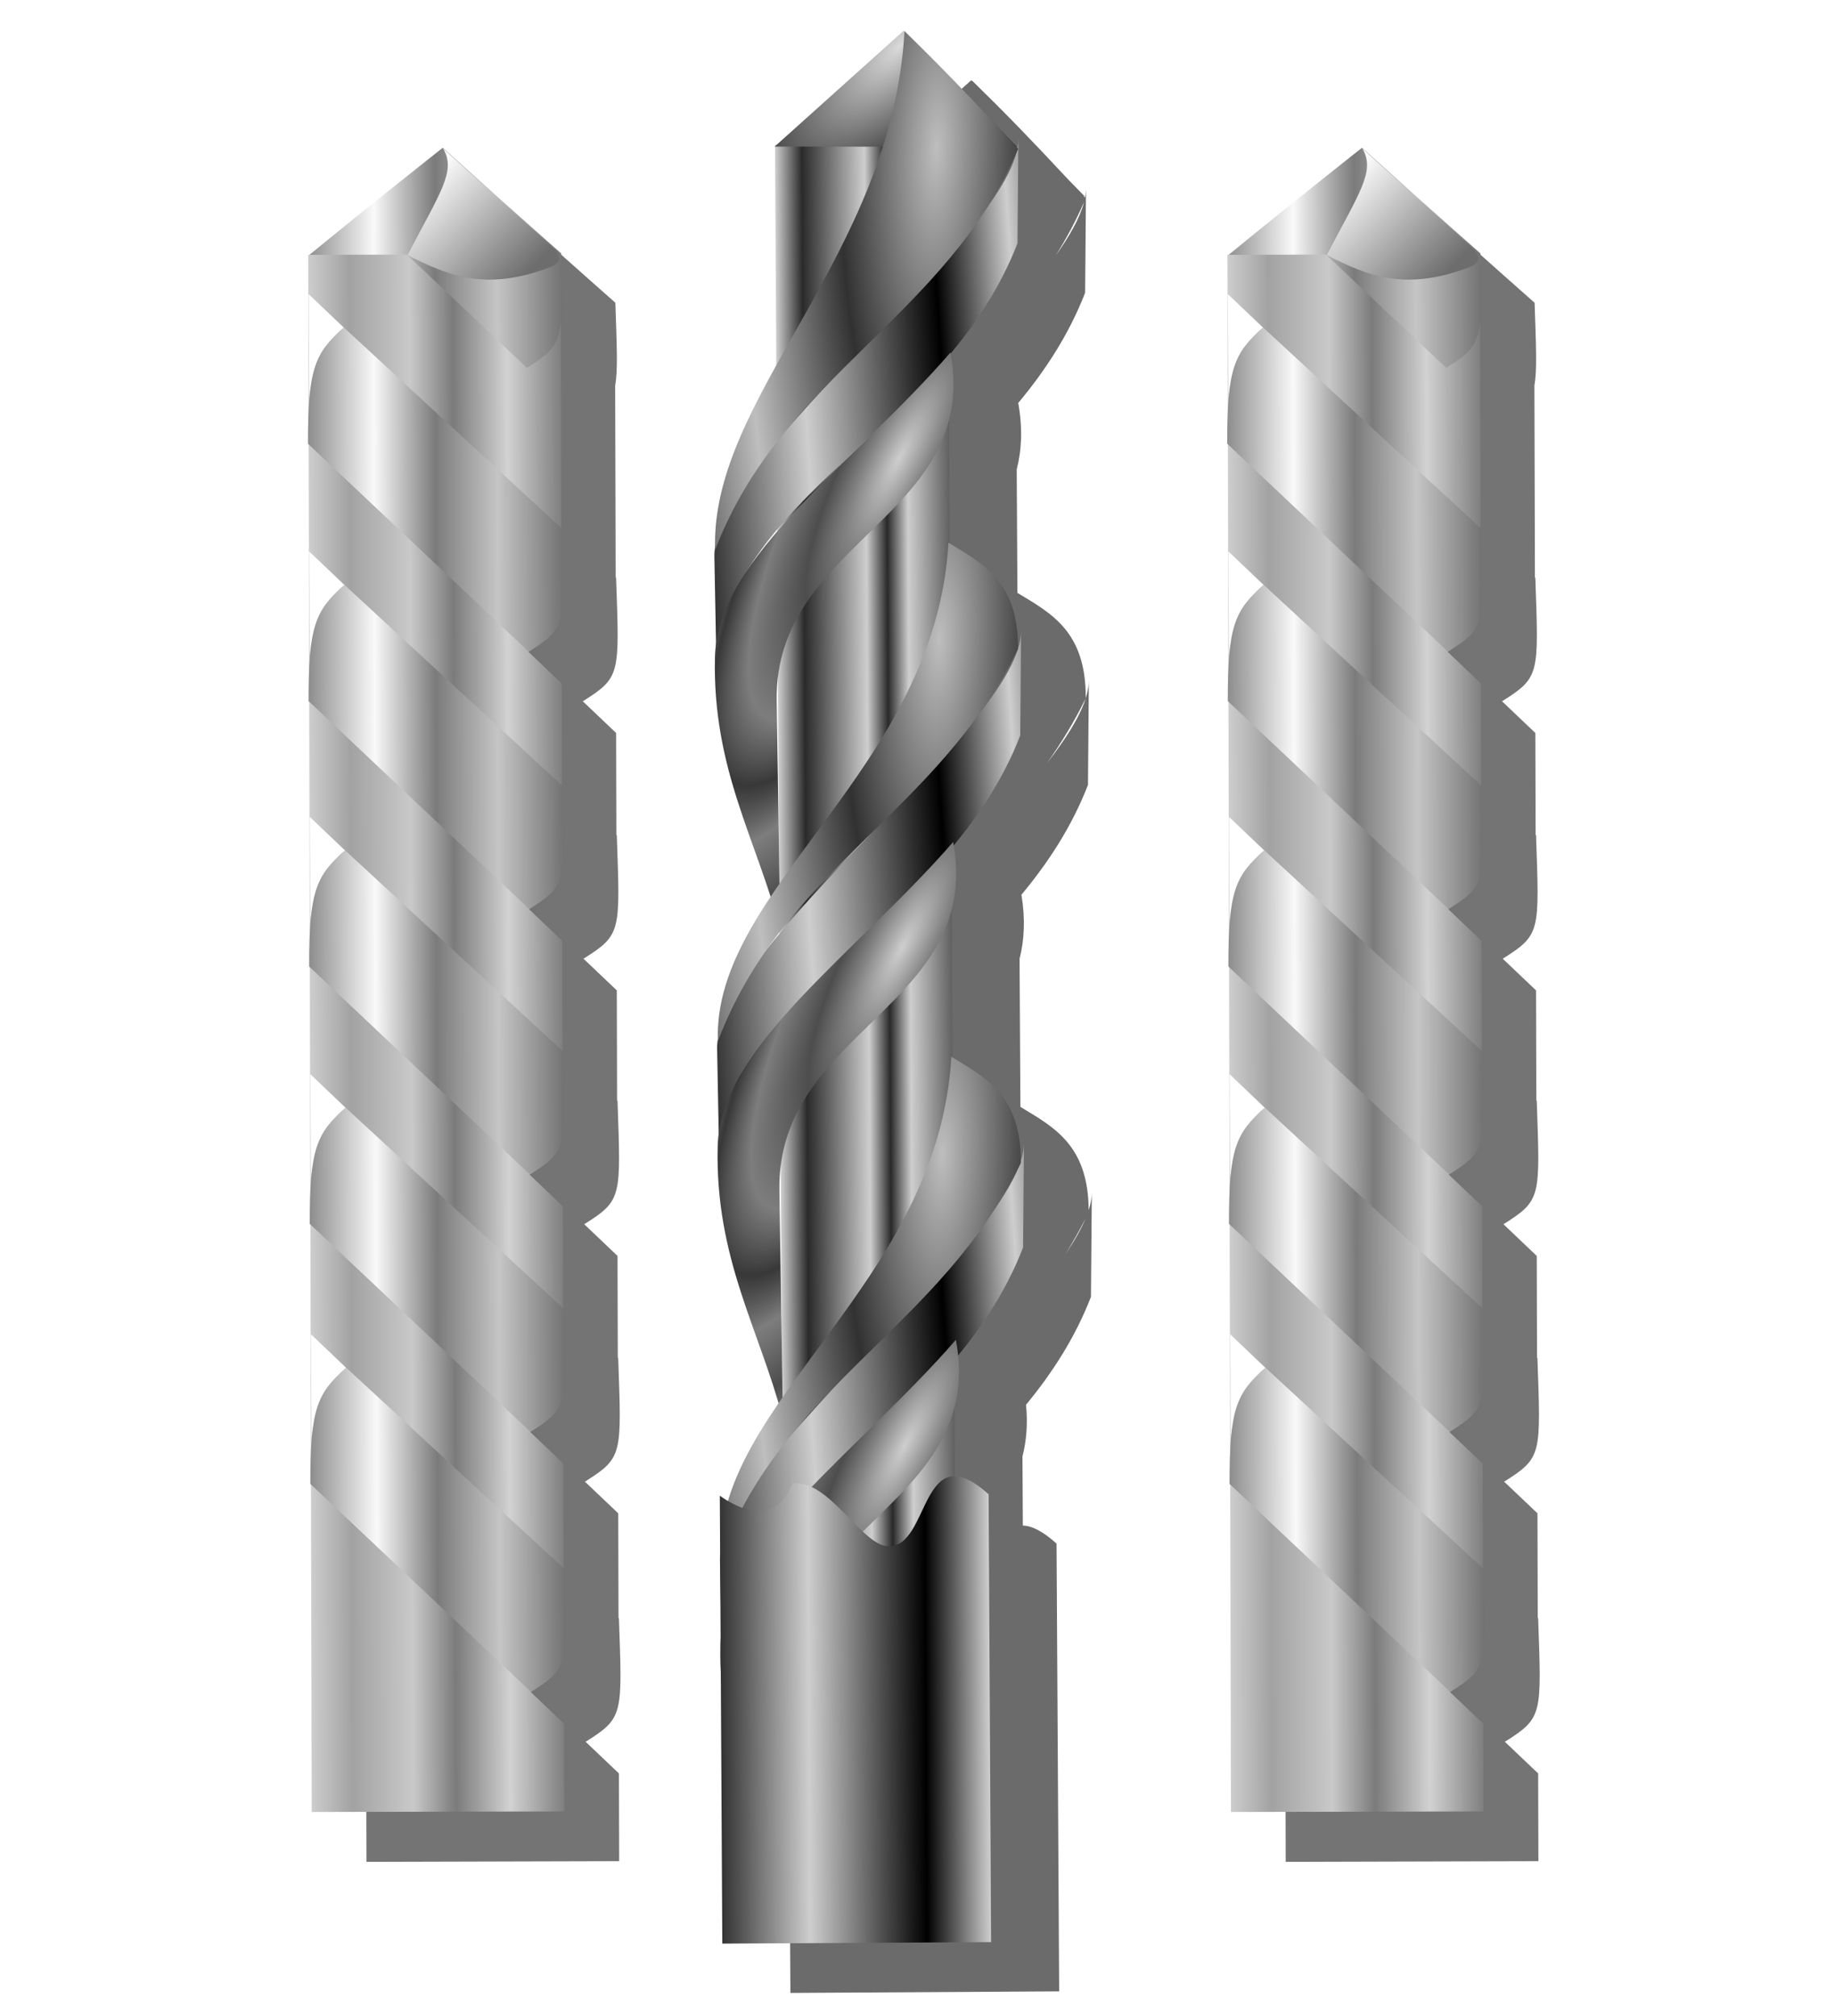 <?xml version="1.0" encoding="UTF-8" standalone="no"?>
<svg
   xmlns:dc="http://purl.org/dc/elements/1.1/"
   xmlns:cc="http://creativecommons.org/ns#"
   xmlns:rdf="http://www.w3.org/1999/02/22-rdf-syntax-ns#"
   xmlns:svg="http://www.w3.org/2000/svg"
   xmlns="http://www.w3.org/2000/svg"
   xmlns:xlink="http://www.w3.org/1999/xlink"
   xmlns:sodipodi="http://sodipodi.sourceforge.net/DTD/sodipodi-0.dtd"
   xmlns:inkscape="http://www.inkscape.org/namespaces/inkscape"
   inkscape:version="1.0 (4035a4f, 2020-05-01)"
   sodipodi:docname="compton.svg"
   viewBox="0 0 214 235"
   height="235"
   width="214"
   id="svg2"
   version="1.1">
  <defs
     id="defs6">
    <linearGradient
       id="linearGradient914"
       inkscape:collect="always">
      <stop
         id="stop910"
         offset="0"
         style="stop-color:#ffffff;stop-opacity:1" />
      <stop
         id="stop912"
         offset="1"
         style="stop-color:#6d6d6d;stop-opacity:1" />
    </linearGradient>
    <linearGradient
       inkscape:collect="always"
       id="linearGradient908">
      <stop
         style="stop-color:#8d8d8d;stop-opacity:1"
         offset="0"
         id="stop896" />
      <stop
         id="stop898"
         offset="0.26"
         style="stop-color:#f9f9f9;stop-opacity:1" />
      <stop
         style="stop-color:#7b7b7b;stop-opacity:1"
         offset="0.499"
         id="stop900" />
      <stop
         id="stop902"
         offset="0.743"
         style="stop-color:#c5c5c5;stop-opacity:1" />
      <stop
         style="stop-color:#acacac;stop-opacity:1"
         offset="0.822"
         id="stop904" />
      <stop
         style="stop-color:#727272;stop-opacity:1"
         offset="1"
         id="stop906" />
    </linearGradient>
    <linearGradient
       id="linearGradient894"
       inkscape:collect="always">
      <stop
         id="stop882"
         offset="0"
         style="stop-color:#cdcdcd;stop-opacity:1" />
      <stop
         style="stop-color:#a2a2a2;stop-opacity:1"
         offset="0.162"
         id="stop884" />
      <stop
         style="stop-color:#c9c9c9;stop-opacity:1"
         offset="0.402"
         id="stop886" />
      <stop
         style="stop-color:#7b7b7b;stop-opacity:1"
         offset="0.572"
         id="stop888" />
      <stop
         style="stop-color:#d2d2d2;stop-opacity:1"
         offset="0.787"
         id="stop890" />
      <stop
         id="stop892"
         offset="1"
         style="stop-color:#7f7f7f;stop-opacity:1" />
    </linearGradient>
    <linearGradient
       gradientUnits="userSpaceOnUse"
       y2="126.49"
       x2="111.93"
       y1="126.49"
       x1="88.834"
       id="linearGradient958"
       xlink:href="#linearGradient894"
       inkscape:collect="always" />
    <linearGradient
       gradientUnits="userSpaceOnUse"
       y2="124.205"
       x2="112.095"
       y1="124.205"
       x1="88.775"
       id="linearGradient984"
       xlink:href="#linearGradient908"
       inkscape:collect="always" />
    <linearGradient
       gradientTransform="translate(-2.6628895e-7,-27.195)"
       y2="124.205"
       x2="112.095"
       y1="124.205"
       x1="88.775"
       gradientUnits="userSpaceOnUse"
       id="linearGradient889"
       xlink:href="#linearGradient908"
       inkscape:collect="always" />
    <linearGradient
       y2="55.787"
       x2="692.482"
       y1="19.333"
       x1="652.709"
       gradientTransform="matrix(0.247,0,0,0.247,-62.536,38.948)"
       gradientUnits="userSpaceOnUse"
       id="linearGradient899"
       xlink:href="#linearGradient914"
       inkscape:collect="always" />
    <linearGradient
       inkscape:collect="always"
       id="linearGradient918">
      <stop
         style="stop-color:#dadada;stop-opacity:1"
         offset="0"
         id="stop914" />
      <stop
         style="stop-color:#343434;stop-opacity:1"
         offset="1"
         id="stop916" />
    </linearGradient>
    <linearGradient
       inkscape:collect="always"
       id="linearGradient900">
      <stop
         style="stop-color:#bebebe;stop-opacity:1"
         offset="0"
         id="stop896-5" />
      <stop
         style="stop-color:#313131;stop-opacity:1"
         offset="1"
         id="stop898-3" />
    </linearGradient>
    <linearGradient
       inkscape:collect="always"
       id="linearGradient876">
      <stop
         style="stop-color:#cecece;stop-opacity:1;"
         offset="0"
         id="stop872" />
      <stop
         id="stop880"
         offset="0.27"
         style="stop-color:#848484;stop-opacity:1" />
      <stop
         style="stop-color:#4d4d4d;stop-opacity:1"
         offset="0.496"
         id="stop882-5" />
      <stop
         id="stop884-6"
         offset="0.8"
         style="stop-color:#7d7d7d;stop-opacity:1" />
      <stop
         style="stop-color:#383838;stop-opacity:1"
         offset="1"
         id="stop874" />
    </linearGradient>
    <linearGradient
       inkscape:collect="always"
       id="linearGradient856">
      <stop
         style="stop-color:#cecece;stop-opacity:1;"
         offset="0"
         id="stop852" />
      <stop
         id="stop860"
         offset="0.647"
         style="stop-color:#000000;stop-opacity:1" />
      <stop
         style="stop-color:#cecece;stop-opacity:1"
         offset="1"
         id="stop854" />
    </linearGradient>
    <linearGradient
       inkscape:collect="always"
       id="linearGradient842">
      <stop
         style="stop-color:#cfcfcf;stop-opacity:1;"
         offset="0"
         id="stop838" />
      <stop
         id="stop846"
         offset="0.243"
         style="stop-color:#2a2a2a;stop-opacity:1" />
      <stop
         style="stop-color:#cecece;stop-opacity:1"
         offset="0.811"
         id="stop848" />
      <stop
         style="stop-color:#292929;stop-opacity:1"
         offset="1"
         id="stop840" />
    </linearGradient>
    <linearGradient
       inkscape:collect="always"
       xlink:href="#linearGradient842"
       id="linearGradient844"
       x1="-101.042"
       y1="585.542"
       x2="-62.5"
       y2="585.542"
       gradientUnits="userSpaceOnUse"
       spreadMethod="reflect"
       gradientTransform="matrix(0.264,0,0,0.264,82.721,-66.776)" />
    <linearGradient
       inkscape:collect="always"
       xlink:href="#linearGradient856"
       id="linearGradient858"
       x1="82.673"
       y1="697.485"
       x2="157.792"
       y2="692.746"
       gradientUnits="userSpaceOnUse"
       spreadMethod="reflect"
       gradientTransform="matrix(0.264,0,0,0.264,37.022,-142.331)" />
    <linearGradient
       inkscape:collect="always"
       xlink:href="#linearGradient856"
       id="linearGradient864"
       gradientUnits="userSpaceOnUse"
       gradientTransform="matrix(0.264,0,0,0.264,37.022,-96.835)"
       x1="82.673"
       y1="697.485"
       x2="157.792"
       y2="692.746"
       spreadMethod="reflect" />
    <linearGradient
       inkscape:collect="always"
       xlink:href="#linearGradient856"
       id="linearGradient868"
       gradientUnits="userSpaceOnUse"
       gradientTransform="matrix(0.264,0,0,0.264,37.022,-49.512)"
       x1="82.673"
       y1="697.485"
       x2="157.792"
       y2="692.746"
       spreadMethod="reflect" />
    <radialGradient
       inkscape:collect="always"
       xlink:href="#linearGradient876"
       id="radialGradient878"
       cx="-58.634"
       cy="458.441"
       fx="-58.634"
       fy="458.441"
       r="42.065"
       gradientTransform="matrix(-0.198,-0.102,0.368,-0.711,-112.937,364.457)"
       gradientUnits="userSpaceOnUse"
       spreadMethod="reflect" />
    <radialGradient
       inkscape:collect="always"
       xlink:href="#linearGradient876"
       id="radialGradient888"
       gradientUnits="userSpaceOnUse"
       gradientTransform="matrix(-0.198,-0.102,0.368,-0.711,-112.937,409.693)"
       cx="-58.634"
       cy="458.441"
       fx="-58.634"
       fy="458.441"
       r="42.065"
       spreadMethod="reflect" />
    <radialGradient
       inkscape:collect="always"
       xlink:href="#linearGradient876"
       id="radialGradient892"
       gradientUnits="userSpaceOnUse"
       gradientTransform="matrix(-0.198,-0.102,0.368,-0.711,-112.937,455.705)"
       cx="-58.634"
       cy="458.441"
       fx="-58.634"
       fy="458.441"
       r="42.065"
       spreadMethod="reflect" />
    <radialGradient
       inkscape:collect="always"
       xlink:href="#linearGradient900"
       id="radialGradient902"
       cx="-54.272"
       cy="520.664"
       fx="-54.272"
       fy="520.664"
       r="52.957"
       gradientTransform="matrix(-0.164,-0.008,0.026,-0.565,48.544,355.032)"
       gradientUnits="userSpaceOnUse"
       spreadMethod="reflect" />
    <radialGradient
       inkscape:collect="always"
       xlink:href="#linearGradient900"
       id="radialGradient906"
       gradientUnits="userSpaceOnUse"
       gradientTransform="matrix(-0.164,-0.008,0.026,-0.565,48.544,309.627)"
       cx="-54.272"
       cy="520.664"
       fx="-54.272"
       fy="520.664"
       r="52.957"
       spreadMethod="reflect" />
    <radialGradient
       inkscape:collect="always"
       xlink:href="#linearGradient900"
       id="radialGradient910"
       gradientUnits="userSpaceOnUse"
       gradientTransform="matrix(-0.164,-0.008,0.026,-0.565,48.544,402.548)"
       cx="-54.272"
       cy="520.664"
       fx="-54.272"
       fy="520.664"
       r="52.957"
       spreadMethod="reflect" />
    <radialGradient
       inkscape:collect="always"
       xlink:href="#linearGradient918"
       id="radialGradient922"
       cx="-57.559"
       cy="260.06"
       fx="-57.559"
       fy="260.06"
       r="42.426"
       gradientTransform="matrix(-0.295,0.302,-0.129,-0.126,84.182,56.559)"
       gradientUnits="userSpaceOnUse" />
    <linearGradient
       inkscape:collect="always"
       xlink:href="#linearGradient856"
       id="linearGradient937"
       gradientUnits="userSpaceOnUse"
       x1="-93.267"
       y1="1043.33"
       x2="-18.97"
       y2="1043.33"
       spreadMethod="reflect"
       gradientTransform="matrix(0.225,0,0,0.084,79.365,72.882)" />
    <linearGradient
       y2="124.205"
       x2="112.095"
       y1="124.205"
       x1="88.775"
       gradientTransform="translate(-2.6628895e-7,-27.195)"
       gradientUnits="userSpaceOnUse"
       id="linearGradient1070"
       xlink:href="#linearGradient908"
       inkscape:collect="always" />
    <linearGradient
       y2="126.49"
       x2="111.93"
       y1="126.49"
       x1="88.834"
       gradientUnits="userSpaceOnUse"
       id="linearGradient1072"
       xlink:href="#linearGradient894"
       inkscape:collect="always" />
    <linearGradient
       y2="124.205"
       x2="112.095"
       y1="124.205"
       x1="88.775"
       gradientUnits="userSpaceOnUse"
       id="linearGradient1074"
       xlink:href="#linearGradient908"
       inkscape:collect="always" />
    <linearGradient
       y2="55.787"
       x2="692.482"
       y1="19.333"
       x1="652.709"
       gradientTransform="matrix(0.247,0,0,0.247,-62.536,38.948)"
       gradientUnits="userSpaceOnUse"
       id="linearGradient1076"
       xlink:href="#linearGradient914"
       inkscape:collect="always" />
    <filter
       height="1.028"
       y="-0.014"
       width="1.179"
       x="-0.089"
       id="filter1082"
       style="color-interpolation-filters:sRGB"
       inkscape:collect="always">
      <feGaussianBlur
         id="feGaussianBlur1084"
         stdDeviation="1.121"
         inkscape:collect="always" />
    </filter>
    <filter
       height="1.028"
       y="-0.014"
       width="1.179"
       x="-0.089"
       id="filter1090"
       style="color-interpolation-filters:sRGB"
       inkscape:collect="always">
      <feGaussianBlur
         id="feGaussianBlur1092"
         stdDeviation="1.121"
         inkscape:collect="always" />
    </filter>
    <filter
       height="1.028"
       y="-0.014"
       width="1.172"
       x="-0.086"
       id="filter1098"
       style="color-interpolation-filters:sRGB"
       inkscape:collect="always">
      <feGaussianBlur
         id="feGaussianBlur1100"
         stdDeviation="1.295"
         inkscape:collect="always" />
    </filter>
  </defs>
  <sodipodi:namedview
     inkscape:document-rotation="0"
     inkscape:guide-bbox="true"
     showguides="true"
     inkscape:current-layer="svg2"
     inkscape:window-maximized="1"
     inkscape:window-y="0"
     inkscape:window-x="0"
     inkscape:cy="117.5"
     inkscape:cx="107"
     inkscape:zoom="3.787234"
     inkscape:snap-global="false"
     showgrid="false"
     id="namedview4"
     inkscape:window-height="1056"
     inkscape:window-width="1920"
     inkscape:pageshadow="2"
     inkscape:pageopacity="0"
     guidetolerance="10"
     gridtolerance="10"
     objecttolerance="10"
     borderopacity="1"
     bordercolor="#666666"
     pagecolor="#ff0011" />
  <path
     inkscape:connector-curvature="0"
     id="path1550"
     d="m 42.251,35.465 0.049,18.503 c -0.042,1.045 -0.067,2.178 -0.065,3.519 l 0.075,0.07 0.071,26.411 c -0.042,1.045 -0.069,2.18 -0.066,3.522 l 0.076,0.071 0.073,27.37 c -0.042,1.041 -0.068,2.172 -0.065,3.507 l 0.075,0.07 0.071,26.42 c -0.042,1.043 -0.068,2.173 -0.065,3.511 l 0.075,0.07 0.071,26.74 c -0.042,1.042 -0.067,2.172 -0.064,3.508 l 0.075,0.07 0.102,38.179 29.469,-0.079 -0.028,-10.225 -3.894,-3.701 c 0.01,-0.007 0.019,-0.015 0.028,-0.022 l 0.014,0.014 c 4.408,-2.783 4.238,-3.114 3.852,-14.37 l -0.048,-0.043 -0.032,-12.196 -3.897,-3.701 c 0.01,-0.007 0.018,-0.015 0.028,-0.022 l 0.014,0.014 c 4.408,-2.783 4.238,-3.114 3.852,-14.37 l -0.048,-0.043 -0.032,-11.878 -3.895,-3.705 c 0.01,-0.007 0.018,-0.015 0.028,-0.022 l 0.014,0.014 c 4.408,-2.783 4.238,-3.111 3.852,-14.368 l -0.049,-0.044 -0.034,-12.826 -3.894,-3.701 c 0.01,-0.007 0.018,-0.015 0.028,-0.022 l 0.014,0.014 c 4.408,-2.783 4.238,-3.114 3.852,-14.37 l -0.049,-0.044 -0.032,-11.878 -3.894,-3.704 c 0.009,-0.005 0.018,-0.015 0.027,-0.021 l 0.014,0.014 c 4.408,-2.783 4.238,-3.114 3.852,-14.37 l -0.048,-0.043 -0.06,-22.387 c 0.323,-1.762 0.196,-4.522 0.021,-9.635 -2.973,-2.606 -13.828,-12.309 -13.828,-12.309 0,0 -8.478,6.687 -15.545,12.485 z m 0.049,4.58 4.104,3.9 c -0.122,0.107 -0.217,0.206 -0.332,0.311 -0.086,0.074 -0.171,0.157 -0.256,0.24 -2.011,1.875 -2.982,3.501 -3.361,7.12 -0.053,0.359 -0.083,0.691 -0.079,0.98 z m 0.081,30.002 4.105,3.901 c -0.122,0.107 -0.218,0.207 -0.334,0.312 -0.086,0.074 -0.17,0.156 -0.255,0.239 -2.013,1.877 -2.984,3.502 -3.363,7.126 -0.054,0.366 -0.084,0.705 -0.078,0.997 -4.29e-4,0.007 -0.001,0.015 -0.002,0.022 z m 0.083,30.95 4.106,3.9 c -0.119,0.104 -0.211,0.201 -0.324,0.303 -0.09,0.077 -0.178,0.161 -0.266,0.247 -2.009,1.874 -2.979,3.499 -3.359,7.112 -0.057,0.381 -0.09,0.735 -0.082,1.036 z m 0.082,30.001 4.104,3.903 c -0.119,0.104 -0.211,0.201 -0.324,0.303 -0.089,0.077 -0.178,0.16 -0.265,0.246 -2.009,1.873 -2.978,3.498 -3.358,7.107 -0.056,0.373 -0.087,0.718 -0.081,1.015 -5.42e-4,0.007 -0.001,0.015 -0.002,0.022 z m 0.082,30.319 4.103,3.902 c -0.123,0.107 -0.218,0.207 -0.334,0.312 -0.086,0.074 -0.17,0.157 -0.255,0.239 -2.012,1.875 -2.982,3.501 -3.361,7.12 -0.055,0.369 -0.086,0.711 -0.08,1.005 z"
     style="fill:#000000;fill-opacity:0.544;stroke:none;stroke-width:1.235px;stroke-linecap:butt;stroke-linejoin:miter;stroke-opacity:1;filter:url(#filter1090)" />
  <g
     transform="matrix(0.89,-0.002,0.002,0.89,-43.829,11.158)"
     id="g921">
    <g
       id="g905"
       transform="matrix(1.433,0,0,1.342,-37.716,-46.751)">
      <path
         sodipodi:nodetypes="ccccc"
         inkscape:connector-curvature="0"
         style="fill:url(#linearGradient889);fill-opacity:1;stroke:none;stroke-width:1px;stroke-linecap:butt;stroke-linejoin:miter;stroke-opacity:1"
         d="m 88.913,50.541 20.005,11.553 c 3.461,-2.32 3.327,-2.24 3.049,-11.663 -2.324,-2.188 -10.811,-10.333 -10.811,-10.333 0,0 -6.686,5.6 -12.243,10.444 z"
         id="path887" />
      <path
         id="rect1226"
         d="M 88.834,50.512 V 202.469 h 23.096 v -8.559 l -3.045,-3.107 c 1.438,-1.064 2.643,-3.877 3.045,-5.918 V 168.533 l -3.045,-3.107 c 1.438,-1.064 2.643,-3.877 3.045,-5.918 v -16.086 l -3.045,-3.109 c 1.438,-1.064 2.643,-3.875 3.045,-5.916 v -16.881 l -3.045,-3.107 c 1.438,-1.064 2.643,-3.877 3.045,-5.918 V 92.404 l -3.045,-3.109 c 1.438,-1.064 2.643,-3.875 3.045,-5.916 V 56.936 c -0.202,2.554 -0.963,3.208 -3.115,4.65 L 97.85,50.512 Z m 23.057,0 c 0.014,0.461 0.027,0.904 0.039,1.318 v -1.318 z m -23.027,3.834 3.229,3.295 c -1.799,1.332 -3.255,5.422 -3.197,7.281 z m 0,25.111 3.229,3.297 c -1.799,1.332 -3.255,5.422 -3.197,7.281 z m 0,25.906 3.229,3.295 c -1.799,1.332 -3.255,5.422 -3.197,7.281 z m 0,25.111 3.229,3.297 c -1.799,1.332 -3.255,5.422 -3.197,7.281 z m 0,25.377 3.229,3.297 c -1.799,1.332 -3.255,5.422 -3.197,7.281 z"
         style="opacity:1;fill:url(#linearGradient958);fill-opacity:1;stroke:none;stroke-width:0.919;stroke-miterlimit:4;stroke-dasharray:none;stroke-opacity:1"
         inkscape:connector-curvature="0" />
      <path
         id="path1228"
         d="m 92.078,57.613 c -2.665,2.481 -3.297,4.004 -3.303,11.332 l 20.143,20.344 c 3.461,-2.32 3.327,-2.597 3.049,-12.02 z m 0,25.113 c -2.665,2.481 -3.297,4.004 -3.303,11.332 l 20.143,20.344 c 3.461,-2.32 3.327,-2.597 3.049,-12.02 z m 0,25.904 c -2.665,2.481 -3.297,4.004 -3.303,11.332 l 20.143,20.344 c 3.461,-2.32 3.327,-2.595 3.049,-12.018 z m 0,25.113 c -2.665,2.481 -3.297,4.004 -3.303,11.332 l 20.143,20.344 c 3.461,-2.32 3.327,-2.597 3.049,-12.02 z m 0,25.377 c -2.665,2.481 -3.297,4.004 -3.303,11.332 l 20.143,20.344 c 3.461,-2.32 3.327,-2.597 3.049,-12.02 z"
         style="fill:url(#linearGradient984);fill-opacity:1;stroke:none;stroke-width:1px;stroke-linecap:butt;stroke-linejoin:miter;stroke-opacity:1"
         inkscape:connector-curvature="0" />
      <path
         style="fill:url(#linearGradient899);fill-opacity:1;stroke:none;stroke-width:0.247px;stroke-linecap:butt;stroke-linejoin:miter;stroke-opacity:1"
         d="m 97.917,50.566 c 3.73,2.002 7.078,3.607 13.078,1.192 0.857,-0.345 1.122,-1.028 0.214,-1.907 l -10.005,-9.673 c 1.201,2.219 -0.297,4.279 -3.287,10.388 z"
         id="path897"
         inkscape:connector-curvature="0"
         sodipodi:nodetypes="csscc" />
    </g>
  </g>
  <path
     inkscape:connector-curvature="0"
     id="rect940"
     d="m 113.264,9.355 -14.834,13.32 -0.159,0.002 6.8e-4,0.141 -0.044,0.039 0.044,5.11e-4 0.149,25.507 c -4.02,7.268 -7.242,14.066 -7.118,21.078 -0.066,0.425 -0.099,0.837 -0.09,1.233 l 0.196,10.183 c -0.067,0.497 -0.117,0.996 -0.128,1.496 -0.26,11.487 3.68,19.164 6.499,27.926 -3.641,5.471 -6.251,10.799 -6.141,16.516 -0.067,0.427 -0.101,0.842 -0.092,1.241 l 0.192,9.885 c -0.065,0.488 -0.115,0.976 -0.126,1.466 -0.279,12.346 4.294,20.291 7.111,29.913 -2.607,3.819 -4.758,7.554 -5.889,11.384 -0.319,-0.186 -0.638,-0.371 -0.961,-0.593 l 0.04,6.966 c -0.017,0.219 -0.026,0.435 -0.021,0.646 l 0.036,1.854 0.043,7.482 c -0.007,0.121 -0.021,0.241 -0.023,0.361 -0.024,1.06 3.4e-4,2.077 0.044,3.075 l 0.185,31.805 31.343,-0.183 -0.304,-52.189 c -1.664,-1.492 -2.926,-2.082 -3.931,-2.098 l -0.046,-8.051 c 0.465,-1.819 0.635,-3.811 0.418,-6.032 3.048,-3.699 5.717,-7.8 7.571,-12.578 l 0.102,-12.203 c -3.3e-4,0.652 -0.131,1.357 -0.369,2.107 -0.041,-7.621 -4.097,-9.7 -7.96,-12.044 l -0.1,-17.262 c 0.563,-2.2 0.685,-4.658 0.22,-7.464 3.126,-3.758 5.868,-7.925 7.761,-12.801 l 0.101,-12.202 c -3.3e-4,0.647 -0.129,1.345 -0.363,2.088 0.042,-7.813 -4.063,-9.902 -7.966,-12.269 l -0.083,-14.388 c 0.582,-2.274 0.701,-4.818 0.178,-7.745 3.142,-3.77 5.899,-7.95 7.799,-12.846 l 0.102,-12.203 c -1.8e-4,0.354 -0.04,0.724 -0.112,1.108 -0.056,-0.06 -0.097,-0.105 -0.152,-0.165 l 0.09,9.3e-5 -1.895,-1.938 c -4.435,-4.758 -7.547,-7.954 -11.214,-11.528 -7.7e-4,0.02 -0.004,0.04 -0.004,0.06 z m 13.157,14.203 c -0.473,1.816 -1.663,3.931 -3.317,6.243 1.229,-1.942 2.342,-4.013 3.317,-6.243 z m -27.889,43.922 0.002,0.25 c -1.106,1.286 -2.137,2.567 -3.038,3.846 0.902,-1.408 1.921,-2.768 3.035,-4.095 z m 0.1,17.264 0.116,19.948 -0.266,-17.259 c -0.014,-0.939 0.048,-1.827 0.149,-2.689 z m 27.979,-3.34 c -0.696,2.183 -2.34,4.763 -4.542,7.58 1.651,-2.313 3.185,-4.809 4.542,-7.58 z m -27.806,33.031 7.7e-4,0.163 c -0.457,0.55 -0.898,1.094 -1.324,1.632 0.432,-0.61 0.872,-1.209 1.323,-1.795 z m 0.16,27.34 0.115,19.909 -0.265,-17.216 c -0.015,-0.94 0.048,-1.83 0.15,-2.694 z m 27.627,0.258 c -0.528,1.266 -1.321,2.642 -2.327,4.109 0.818,-1.303 1.595,-2.672 2.327,-4.109 z"
     style="opacity:1;fill:#000000;fill-opacity:0.579;stroke:none;stroke-width:0.466;stroke-miterlimit:4;stroke-dasharray:none;stroke-opacity:1;filter:url(#filter1098)" />
  <g
     transform="matrix(1.261,-0.007,0.007,1.261,19.606,-2.241)"
     id="g938">
    <rect
       style="opacity:1;fill:url(#linearGradient844);fill-opacity:1;stroke:none;stroke-width:0.37;stroke-miterlimit:4;stroke-dasharray:none;stroke-opacity:1"
       id="rect836"
       width="15.952"
       height="144.67"
       x="56.042"
       y="15.493" />
    <path
       style="fill:url(#linearGradient858);fill-opacity:1;stroke:none;stroke-width:0.264px;stroke-linecap:butt;stroke-linejoin:miter;stroke-opacity:1"
       d="m 78.553,15.024 -0.136,9.677 C 71.597,41.976 51.379,47.969 50.36,63.625 L 50.224,53.529 C 50.07,43.959 78.498,23.717 78.553,15.024 Z"
       id="path850"
       inkscape:connector-curvature="0"
       sodipodi:nodetypes="ccccc" />
    <path
       sodipodi:nodetypes="ccccc"
       inkscape:connector-curvature="0"
       id="path862"
       d="m 78.553,60.519 -0.136,9.677 C 71.597,87.472 51.379,93.465 50.36,109.121 L 50.224,99.024 C 50.07,89.454 78.498,69.212 78.553,60.519 Z"
       style="fill:url(#linearGradient864);fill-opacity:1;stroke:none;stroke-width:0.264px;stroke-linecap:butt;stroke-linejoin:miter;stroke-opacity:1" />
    <path
       style="fill:url(#linearGradient868);fill-opacity:1;stroke:none;stroke-width:0.264px;stroke-linecap:butt;stroke-linejoin:miter;stroke-opacity:1"
       d="m 78.553,107.843 -0.136,9.677 c -6.82,17.276 -27.038,23.268 -28.056,38.924 L 50.224,146.348 C 50.07,136.777 78.498,116.536 78.553,107.843 Z"
       id="path866"
       inkscape:connector-curvature="0"
       sodipodi:nodetypes="ccccc" />
    <path
       style="fill:url(#radialGradient878);fill-opacity:1;stroke:none;stroke-width:0.264px;stroke-linecap:butt;stroke-linejoin:miter;stroke-opacity:1"
       d="m 50.224,62.791 c -0.295,10.394 3.77,16.878 5.89,25.185 L 55.911,66.853 C 55.768,52.027 74.865,49.973 72.159,34.763 63.116,45.055 50.486,53.562 50.224,62.791 Z"
       id="path870"
       inkscape:connector-curvature="0"
       sodipodi:nodetypes="scscs" />
    <path
       sodipodi:nodetypes="scscs"
       inkscape:connector-curvature="0"
       id="path886"
       d="m 50.224,108.027 c -0.295,10.394 3.77,16.878 5.89,25.185 L 55.911,112.089 C 55.768,97.263 74.865,95.208 72.159,79.998 63.116,90.291 50.486,98.798 50.224,108.027 Z"
       style="fill:url(#radialGradient888);fill-opacity:1;stroke:none;stroke-width:0.264px;stroke-linecap:butt;stroke-linejoin:miter;stroke-opacity:1" />
    <path
       style="fill:url(#radialGradient892);fill-opacity:1;stroke:none;stroke-width:0.264px;stroke-linecap:butt;stroke-linejoin:miter;stroke-opacity:1"
       d="m 50.224,154.039 c -0.295,10.394 3.77,16.878 5.89,25.185 L 55.911,158.101 c -0.143,-14.826 18.954,-16.881 16.248,-32.091 -9.043,10.292 -21.673,18.8 -21.935,28.028 z"
       id="path890"
       inkscape:connector-curvature="0"
       sodipodi:nodetypes="scscs" />
    <path
       style="fill:url(#radialGradient902);fill-opacity:1;stroke:none;stroke-width:0.264px;stroke-linecap:butt;stroke-linejoin:miter;stroke-opacity:1"
       d="M 50.299,98.296 C 56.461,82.323 70.684,77.439 78.256,62.185 c 0.074,-6.284 -3.257,-7.922 -6.378,-9.849 -1.284,20.87 -22.023,31.804 -21.579,45.96 z"
       id="path894"
       inkscape:connector-curvature="0"
       sodipodi:nodetypes="cccc" />
    <path
       style="fill:url(#radialGradient922);fill-opacity:1;stroke:none;stroke-width:0.264px;stroke-linecap:butt;stroke-linejoin:miter;stroke-opacity:1"
       d="M 67.994,4.996 56.007,15.637 78.411,15.772 Z"
       id="path912"
       inkscape:connector-curvature="0" />
    <path
       sodipodi:nodetypes="cccc"
       inkscape:connector-curvature="0"
       id="path904"
       d="M 50.299,52.891 C 56.461,36.918 71.852,31.451 78.525,15.972 74.065,11.09 71.407,8.316 68.076,5.031 66.792,25.9 49.854,38.735 50.299,52.891 Z"
       style="fill:url(#radialGradient906);fill-opacity:1;stroke:none;stroke-width:0.264px;stroke-linecap:butt;stroke-linejoin:miter;stroke-opacity:1" />
    <path
       style="fill:url(#radialGradient910);fill-opacity:1;stroke:none;stroke-width:0.264px;stroke-linecap:butt;stroke-linejoin:miter;stroke-opacity:1"
       d="m 50.299,145.812 c 6.162,-15.973 20.385,-20.857 27.957,-36.111 0.074,-6.284 -3.257,-7.922 -6.378,-9.849 -1.284,20.87 -22.023,31.804 -21.579,45.96 z"
       id="path908"
       inkscape:connector-curvature="0"
       sodipodi:nodetypes="cccc" />
    <path
       sodipodi:nodetypes="ccccccc"
       inkscape:connector-curvature="0"
       id="path935"
       d="m 50.244,140.311 c 2.7,1.881 5.31,2.266 6.738,-1.1 3.358,-0.42 6.341,5.786 8.828,5.857 3.88,0.111 3.001,-10.463 9.293,-4.757 v 41.392 H 50.244 Z"
       style="opacity:1;fill:url(#linearGradient937);fill-opacity:1;stroke:none;stroke-width:0.193;stroke-miterlimit:4;stroke-dasharray:none;stroke-opacity:1" />
  </g>
  <path
     style="fill:#000000;fill-opacity:0.544;stroke:none;stroke-width:1.235px;stroke-linecap:butt;stroke-linejoin:miter;stroke-opacity:1;filter:url(#filter1082)"
     d="m 149.454,35.465 0.049,18.503 c -0.042,1.045 -0.067,2.178 -0.065,3.519 l 0.075,0.07 0.071,26.411 c -0.042,1.045 -0.069,2.18 -0.066,3.522 l 0.076,0.071 0.073,27.37 c -0.042,1.041 -0.068,2.172 -0.065,3.507 l 0.075,0.07 0.071,26.42 c -0.042,1.043 -0.068,2.173 -0.066,3.511 l 0.075,0.07 0.071,26.74 c -0.042,1.042 -0.067,2.172 -0.064,3.508 l 0.075,0.07 0.102,38.179 29.469,-0.079 -0.028,-10.225 -3.894,-3.701 c 0.01,-0.007 0.018,-0.015 0.028,-0.022 l 0.014,0.014 c 4.408,-2.783 4.238,-3.114 3.852,-14.37 l -0.048,-0.043 -0.032,-12.196 -3.897,-3.701 c 0.01,-0.007 0.018,-0.015 0.028,-0.022 l 0.014,0.014 c 4.408,-2.783 4.238,-3.114 3.852,-14.37 l -0.048,-0.043 -0.032,-11.878 -3.895,-3.705 c 0.01,-0.007 0.018,-0.015 0.028,-0.022 l 0.014,0.014 c 4.408,-2.783 4.238,-3.111 3.852,-14.368 l -0.049,-0.044 -0.034,-12.826 -3.894,-3.701 c 0.01,-0.007 0.018,-0.015 0.028,-0.022 l 0.014,0.014 c 4.408,-2.783 4.238,-3.114 3.852,-14.37 l -0.049,-0.044 -0.032,-11.878 -3.894,-3.704 c 0.009,-0.005 0.018,-0.015 0.027,-0.021 l 0.014,0.014 c 4.408,-2.783 4.238,-3.114 3.852,-14.37 l -0.048,-0.043 -0.06,-22.387 c 0.323,-1.762 0.196,-4.522 0.021,-9.635 -2.973,-2.606 -13.828,-12.309 -13.828,-12.309 0,0 -8.478,6.687 -15.545,12.485 z m 0.049,4.58 4.104,3.9 c -0.122,0.107 -0.217,0.206 -0.332,0.311 -0.086,0.074 -0.171,0.157 -0.256,0.24 -2.011,1.875 -2.982,3.501 -3.361,7.12 -0.053,0.359 -0.083,0.691 -0.079,0.98 z m 0.081,30.002 4.105,3.901 c -0.122,0.107 -0.218,0.207 -0.334,0.312 -0.086,0.074 -0.17,0.156 -0.255,0.239 -2.013,1.877 -2.984,3.502 -3.363,7.126 -0.054,0.366 -0.084,0.705 -0.078,0.997 -4.2e-4,0.007 -0.001,0.015 -0.001,0.022 z m 0.083,30.95 4.106,3.9 c -0.119,0.104 -0.211,0.201 -0.324,0.303 -0.09,0.077 -0.178,0.161 -0.266,0.247 -2.009,1.874 -2.979,3.499 -3.359,7.112 -0.057,0.381 -0.09,0.735 -0.082,1.036 z m 0.082,30.001 4.104,3.903 c -0.119,0.104 -0.211,0.201 -0.324,0.303 -0.089,0.077 -0.178,0.16 -0.265,0.246 -2.009,1.873 -2.978,3.498 -3.358,7.107 -0.056,0.373 -0.087,0.718 -0.081,1.015 -5.4e-4,0.007 -0.001,0.015 -0.002,0.022 z m 0.082,30.319 4.103,3.902 c -0.123,0.107 -0.218,0.207 -0.334,0.312 -0.086,0.074 -0.17,0.157 -0.255,0.239 -2.012,1.875 -2.982,3.501 -3.361,7.12 -0.055,0.369 -0.086,0.711 -0.08,1.005 z"
     id="path1056"
     inkscape:connector-curvature="0" />
  <g
     id="g1068"
     transform="matrix(0.89,-0.002,0.002,0.89,63.373,11.158)">
    <g
       transform="matrix(1.433,0,0,1.342,-37.716,-46.751)"
       id="g1066">
      <path
         id="path1058"
         d="m 88.913,50.541 20.005,11.553 c 3.461,-2.32 3.327,-2.24 3.049,-11.663 -2.324,-2.188 -10.811,-10.333 -10.811,-10.333 0,0 -6.686,5.6 -12.243,10.444 z"
         style="fill:url(#linearGradient1070);fill-opacity:1;stroke:none;stroke-width:1px;stroke-linecap:butt;stroke-linejoin:miter;stroke-opacity:1"
         inkscape:connector-curvature="0"
         sodipodi:nodetypes="ccccc" />
      <path
         inkscape:connector-curvature="0"
         style="opacity:1;fill:url(#linearGradient1072);fill-opacity:1;stroke:none;stroke-width:0.919;stroke-miterlimit:4;stroke-dasharray:none;stroke-opacity:1"
         d="M 88.834,50.512 V 202.469 h 23.096 v -8.559 l -3.045,-3.107 c 1.438,-1.064 2.643,-3.877 3.045,-5.918 V 168.533 l -3.045,-3.107 c 1.438,-1.064 2.643,-3.877 3.045,-5.918 v -16.086 l -3.045,-3.109 c 1.438,-1.064 2.643,-3.875 3.045,-5.916 v -16.881 l -3.045,-3.107 c 1.438,-1.064 2.643,-3.877 3.045,-5.918 V 92.404 l -3.045,-3.109 c 1.438,-1.064 2.643,-3.875 3.045,-5.916 V 56.936 c -0.202,2.554 -0.963,3.208 -3.115,4.65 L 97.85,50.512 Z m 23.057,0 c 0.014,0.461 0.027,0.904 0.039,1.318 v -1.318 z m -23.027,3.834 3.229,3.295 c -1.799,1.332 -3.255,5.422 -3.197,7.281 z m 0,25.111 3.229,3.297 c -1.799,1.332 -3.255,5.422 -3.197,7.281 z m 0,25.906 3.229,3.295 c -1.799,1.332 -3.255,5.422 -3.197,7.281 z m 0,25.111 3.229,3.297 c -1.799,1.332 -3.255,5.422 -3.197,7.281 z m 0,25.377 3.229,3.297 c -1.799,1.332 -3.255,5.422 -3.197,7.281 z"
         id="path1060" />
      <path
         inkscape:connector-curvature="0"
         style="fill:url(#linearGradient1074);fill-opacity:1;stroke:none;stroke-width:1px;stroke-linecap:butt;stroke-linejoin:miter;stroke-opacity:1"
         d="m 92.078,57.613 c -2.665,2.481 -3.297,4.004 -3.303,11.332 l 20.143,20.344 c 3.461,-2.32 3.327,-2.597 3.049,-12.02 z m 0,25.113 c -2.665,2.481 -3.297,4.004 -3.303,11.332 l 20.143,20.344 c 3.461,-2.32 3.327,-2.597 3.049,-12.02 z m 0,25.904 c -2.665,2.481 -3.297,4.004 -3.303,11.332 l 20.143,20.344 c 3.461,-2.32 3.327,-2.595 3.049,-12.018 z m 0,25.113 c -2.665,2.481 -3.297,4.004 -3.303,11.332 l 20.143,20.344 c 3.461,-2.32 3.327,-2.597 3.049,-12.02 z m 0,25.377 c -2.665,2.481 -3.297,4.004 -3.303,11.332 l 20.143,20.344 c 3.461,-2.32 3.327,-2.597 3.049,-12.02 z"
         id="path1062" />
      <path
         sodipodi:nodetypes="csscc"
         inkscape:connector-curvature="0"
         id="path1064"
         d="m 97.917,50.566 c 3.73,2.002 7.078,3.607 13.078,1.192 0.857,-0.345 1.122,-1.028 0.214,-1.907 l -10.005,-9.673 c 1.201,2.219 -0.297,4.279 -3.287,10.388 z"
         style="fill:url(#linearGradient1076);fill-opacity:1;stroke:none;stroke-width:0.247px;stroke-linecap:butt;stroke-linejoin:miter;stroke-opacity:1" />
    </g>
  </g>
</svg>
